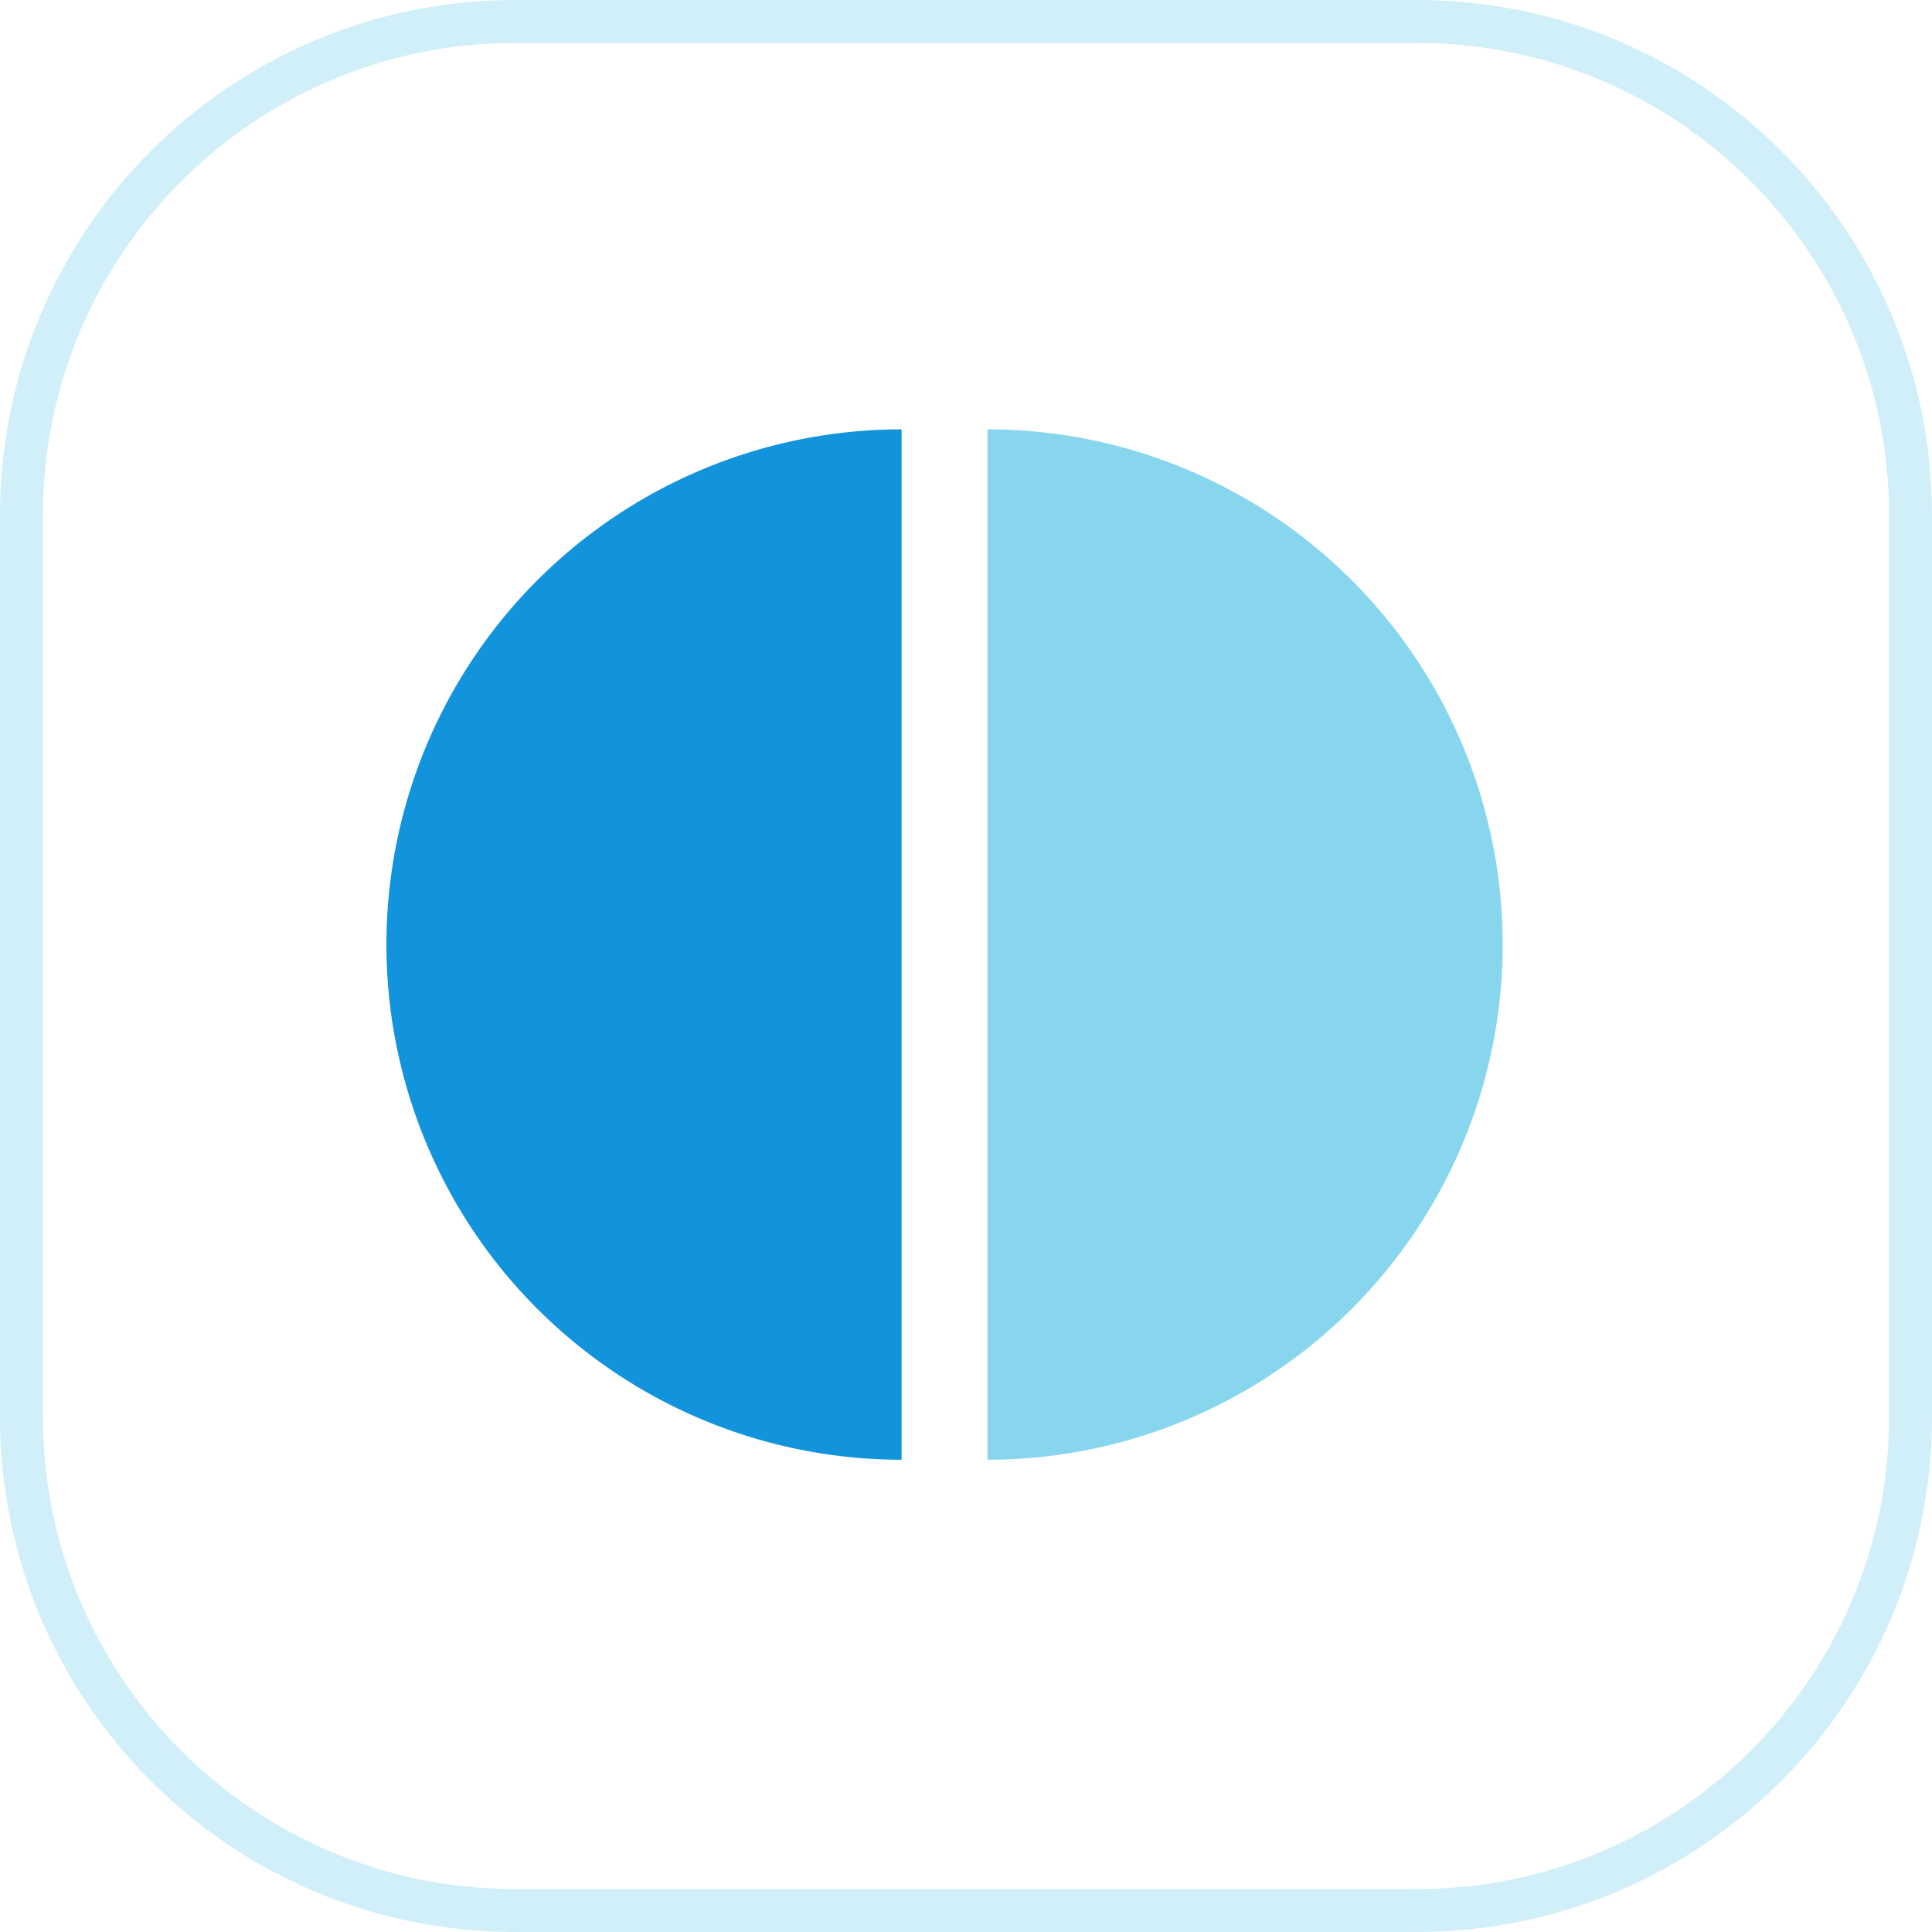 <svg xmlns="http://www.w3.org/2000/svg" width="45" height="45" viewBox="0 0 45 45"><defs><clipPath id="9b2na"><path fill="#fff" d="M0 12C0 5.373 5.373 0 12 0h21c6.627 0 12 5.373 12 12v21c0 6.627-5.373 12-12 12H12C5.373 45 0 39.627 0 33z"/></clipPath></defs><g><g><g/><g opacity=".2"><path fill="none" stroke="#12addd" stroke-miterlimit="20" stroke-width="2" d="M0 12C0 5.373 5.373 0 12 0h21c6.627 0 12 5.373 12 12v21c0 6.627-5.373 12-12 12H12C5.373 45 0 39.627 0 33z" clip-path="url(&quot;#9b2na&quot;)"/></g><g><g/><g opacity=".5"><path fill="#12addd" d="M23 34a12 12 0 0 0 0-24z"/></g><g><path fill="#1294dd" d="M12.515 30.485A12 12 0 0 0 21 34V10a12 12 0 0 0-8.485 20.485z"/></g></g></g></g></svg>